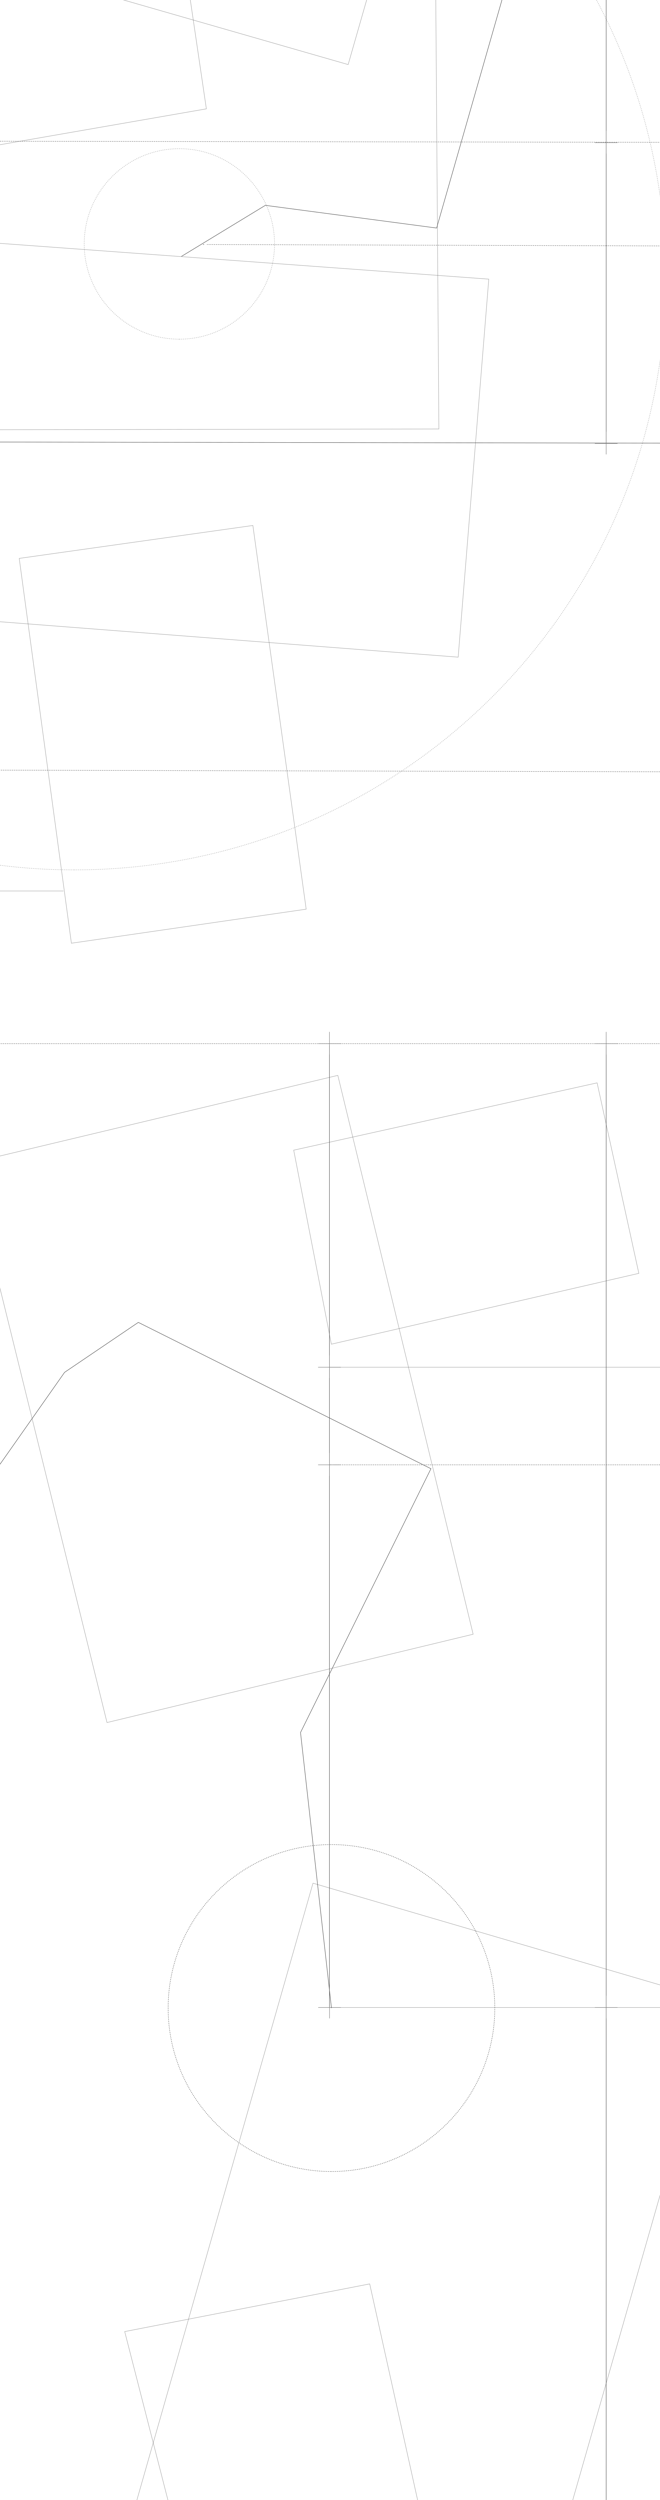 <svg width="1440" height="5450" viewBox="0 0 1440 5450" fill="none" xmlns="http://www.w3.org/2000/svg">
<g clip-path="url(#clip0_7_1254)">
<path opacity="0.5" d="M277.035 -1497.54L-118.912 -111.65L759.595 140.78L1155.54 -1240.16L277.035 -1497.54Z" stroke="#575757" stroke-miterlimit="10"/>
<path opacity="0.5" d="M-480.213 -84.427L-482.688 937.665L957.568 935.19L950.144 -89.377L-480.213 -84.427Z" stroke="#575757" stroke-miterlimit="10"/>
<path opacity="0.5" d="M-185.728 516.949L-250.069 1336.11L999.637 1432.63L1066.45 608.517L-185.728 516.949Z" stroke="#575757" stroke-miterlimit="10"/>
<path opacity="0.5" d="M233.481 3755.23L1032.3 3562.69L737.075 2344.34L-67.191 2536.14L233.481 3755.23Z" stroke="#575757" stroke-miterlimit="10"/>
<path opacity="0.5" d="M41.941 1217.32L155.776 2056.27L668.032 1982.03L551.722 1145.55L41.941 1217.32Z" stroke="#575757" stroke-miterlimit="10"/>
<path opacity="0.5" d="M-133.76 -519.992L-19.925 318.966L450.261 237.297L329.003 -584.336L-133.76 -519.992Z" stroke="#575757" stroke-miterlimit="10"/>
<path d="M1322.58 -1128.79V967.363" stroke="#575757" stroke-miterlimit="10"/>
<path d="M4474.07 315.253L-3030.36 302.879" stroke="#575757" stroke-miterlimit="10" stroke-dasharray="2 2"/>
<path d="M4474.07 971.075L-3004.37 958.701" stroke="#575757" stroke-miterlimit="10"/>
<path d="M4417.15 545.41L451.499 533.036" stroke="#575757" stroke-miterlimit="10" stroke-dasharray="2 2"/>
<path d="M445.312 533.036H442.838" stroke="#575757" stroke-miterlimit="10"/>
<path d="M1952.38 1683.82L-2995.71 1671.44" stroke="#575757" stroke-miterlimit="10" stroke-dasharray="2 2"/>
<path d="M1297.83 311.046H1347.33" stroke="#828282" stroke-miterlimit="10"/>
<path d="M1322.58 334.804V285.308" stroke="#828282" stroke-miterlimit="10"/>
<path d="M1297.83 966.868H1347.33" stroke="#828282" stroke-miterlimit="10"/>
<path d="M1322.58 990.626V941.13" stroke="#828282" stroke-miterlimit="10"/>
<g opacity="0.5">
<path d="M162.457 1896.4C874.929 1896.4 1452.5 1318.8 1452.5 606.29C1452.5 -106.22 874.929 -683.823 162.457 -683.823C-550.014 -683.823 -1127.59 -106.22 -1127.59 606.29C-1127.59 1318.8 -550.014 1896.4 162.457 1896.4Z" stroke="#575757" stroke-miterlimit="10" stroke-dasharray="2 2"/>
</g>
<g opacity="0.5">
<path d="M391.364 739.434C506.032 739.434 598.989 646.472 598.989 531.798C598.989 417.124 506.032 324.163 391.364 324.163C276.696 324.163 183.74 417.124 183.74 531.798C183.74 646.472 276.696 739.434 391.364 739.434Z" stroke="#575757" stroke-miterlimit="10" stroke-dasharray="2.01 2.01"/>
</g>
<path d="M395.819 559.021L578.944 447.655L952.619 497.151L1155.54 -210.642L1316.39 -319.533L1965.99 316.491" stroke="#575757" stroke-miterlimit="10"/>
<path opacity="0.5" d="M138.454 1942.43H-2979.63" stroke="#575757" stroke-miterlimit="10"/>
<path d="M4436.95 2275.29H-608.896" stroke="#575757" stroke-miterlimit="10" stroke-dasharray="2 2"/>
<path d="M4568.11 3193.45H727.424" stroke="#575757" stroke-miterlimit="10" stroke-dasharray="2 2"/>
<path d="M722.475 3193.45H720" stroke="#575757" stroke-miterlimit="10"/>
<path opacity="0.5" d="M4578.01 2980.61H720" stroke="#575757" stroke-miterlimit="10"/>
<path opacity="0.5" d="M4575.53 4376.4H717.525" stroke="#575757" stroke-miterlimit="10"/>
<path d="M718.763 2279.01V4375.16" stroke="#575757" stroke-miterlimit="10"/>
<path d="M1322.58 2279.01V6689.1" stroke="#575757" stroke-miterlimit="10"/>
<path d="M694.016 2275.29H743.509" stroke="#828282" stroke-miterlimit="10"/>
<path d="M718.763 2299.05V2249.56" stroke="#828282" stroke-miterlimit="10"/>
<path d="M694.016 3193.45H743.509" stroke="#828282" stroke-miterlimit="10"/>
<path d="M718.763 3217.2V3167.71" stroke="#828282" stroke-miterlimit="10"/>
<path d="M694.016 2980.61H743.509" stroke="#828282" stroke-miterlimit="10"/>
<path d="M718.763 3004.37V2954.88" stroke="#828282" stroke-miterlimit="10"/>
<path d="M1297.83 4376.4H1347.33" stroke="#828282" stroke-miterlimit="10"/>
<path d="M1322.58 4400.16V4350.66" stroke="#828282" stroke-miterlimit="10"/>
<path d="M694.263 4376.4H743.757" stroke="#828282" stroke-miterlimit="10"/>
<path d="M719.01 4400.16V4350.66" stroke="#828282" stroke-miterlimit="10"/>
<path d="M1297.83 2275.29H1347.33" stroke="#828282" stroke-miterlimit="10"/>
<path d="M1322.58 2299.05V2249.56" stroke="#828282" stroke-miterlimit="10"/>
<path d="M723.217 4734.01C920.025 4734.01 1079.57 4574.46 1079.57 4377.64C1079.57 4180.82 920.025 4021.27 723.217 4021.27C526.409 4021.27 366.865 4180.82 366.865 4377.64C366.865 4574.46 526.409 4734.01 723.217 4734.01Z" stroke="#575757" stroke-miterlimit="10" stroke-dasharray="2 2"/>
<path opacity="0.5" d="M682.88 4105.41L286.933 5491.3L1165.44 5743.73L1561.39 4362.79L682.88 4105.41Z" stroke="#575757" stroke-miterlimit="10"/>
<path opacity="0.5" d="M272.085 5082.96L484.907 5912.01L992.213 5815.5L806.613 4979.01L272.085 5082.96Z" stroke="#575757" stroke-miterlimit="10"/>
<path opacity="0.5" d="M722.97 2930.37L1393.85 2775.95L1302.78 2360.68L640.811 2507.43L722.97 2930.37Z" stroke="#575757" stroke-miterlimit="10"/>
<path d="M-618.795 3761.41L-370.338 3370.89L-115.2 3356.04L140.928 2991.75L301.781 2882.86L940.245 3201.86L655.659 3777L723.217 4377.64" stroke="#575757" stroke-miterlimit="10"/>
</g>
<defs>
<clipPath id="clip0_7_1254">
<rect width="7424" height="12374" fill="white" transform="translate(-2992 -5675)"/>
</clipPath>
</defs>
</svg>
